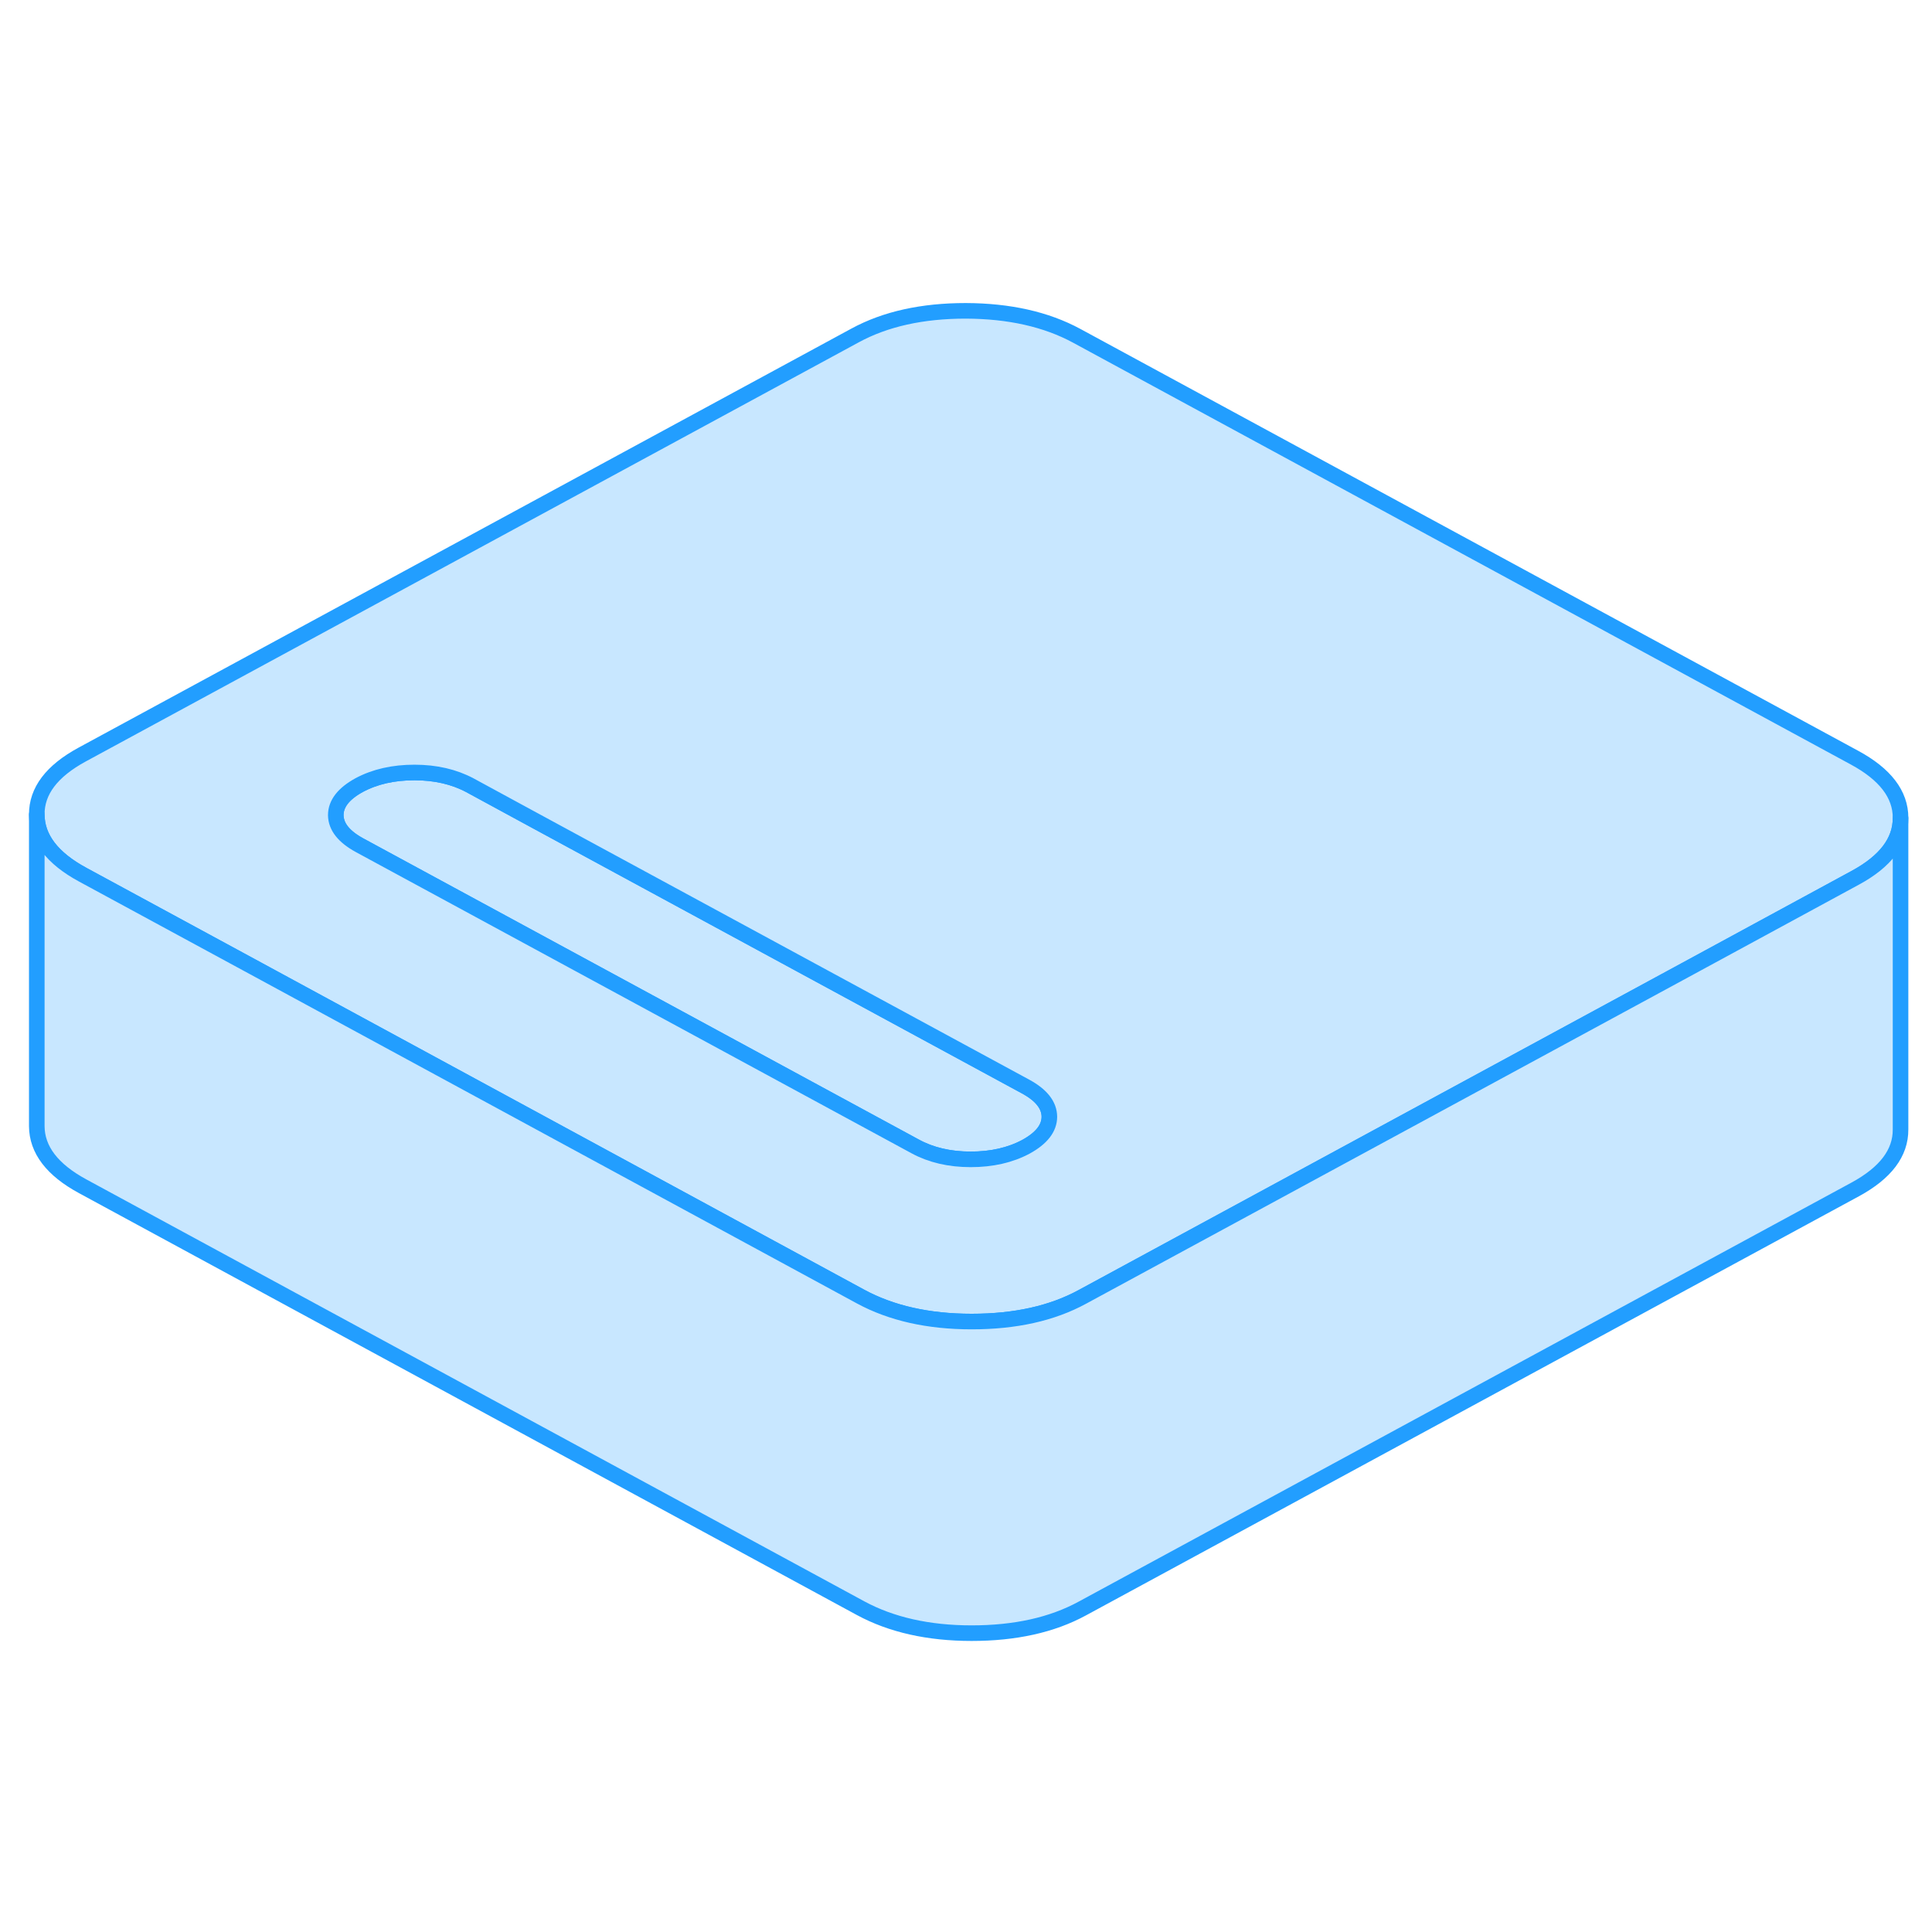 <svg width="48" height="48" viewBox="0 0 124 90" fill="#c8e7ff" xmlns="http://www.w3.org/2000/svg" stroke-width="1px" stroke-linecap="round" stroke-linejoin="round"><path d="M67.351 54.67C67.351 55.41 66.851 56.05 65.851 56.6C64.841 57.14 63.661 57.41 62.301 57.41C60.941 57.41 59.751 57.13 58.741 56.58L27.251 39.51L23.081 37.25C22.071 36.7 21.561 36.06 21.551 35.32C21.551 34.58 22.051 33.94 23.051 33.39C24.061 32.85 25.241 32.58 26.601 32.58C27.961 32.58 29.151 32.86 30.161 33.4L34.341 35.67L65.831 52.74C66.841 53.29 67.341 53.93 67.351 54.67Z" stroke="#229EFF" stroke-linejoin="round"/><path d="M119.031 31.63L69.101 4.55C67.141 3.49 64.772 2.96 61.981 2.95C59.202 2.95 56.831 3.47 54.881 4.53L5.271 31.43C3.321 32.49 2.351 33.77 2.361 35.28C2.371 36.79 3.351 38.08 5.311 39.14L16.621 45.27L55.241 66.22C57.201 67.28 59.571 67.82 62.361 67.82C65.151 67.82 67.511 67.3 69.462 66.24L107.722 45.5L119.071 39.34C121.011 38.29 121.982 37.01 121.982 35.51V35.49C121.982 33.98 120.991 32.69 119.031 31.63ZM65.851 56.6C64.841 57.14 63.661 57.41 62.301 57.41C60.941 57.41 59.751 57.13 58.741 56.58L27.251 39.51L23.081 37.25C22.071 36.7 21.561 36.06 21.551 35.32C21.551 34.58 22.051 33.94 23.051 33.39C24.061 32.85 25.241 32.58 26.601 32.58C27.961 32.58 29.151 32.86 30.162 33.4L34.341 35.67L65.831 52.74C66.841 53.29 67.341 53.93 67.351 54.67C67.351 55.41 66.851 56.05 65.851 56.6Z" stroke="#229EFF" stroke-linejoin="round"/><path d="M121.981 35.51V55.49C121.991 57 121.021 58.28 119.071 59.34L69.461 86.24C67.511 87.3 65.141 87.82 62.361 87.82C59.581 87.82 57.201 87.28 55.241 86.22L5.311 59.14C3.351 58.08 2.371 56.79 2.361 55.28V35.28C2.371 36.79 3.351 38.08 5.311 39.14L16.621 45.27L55.241 66.22C57.201 67.28 59.571 67.82 62.361 67.82C65.151 67.82 67.511 67.3 69.461 66.24L107.721 45.5L119.071 39.34C121.011 38.29 121.981 37.01 121.981 35.51Z" stroke="#229EFF" stroke-linejoin="round"/></svg>